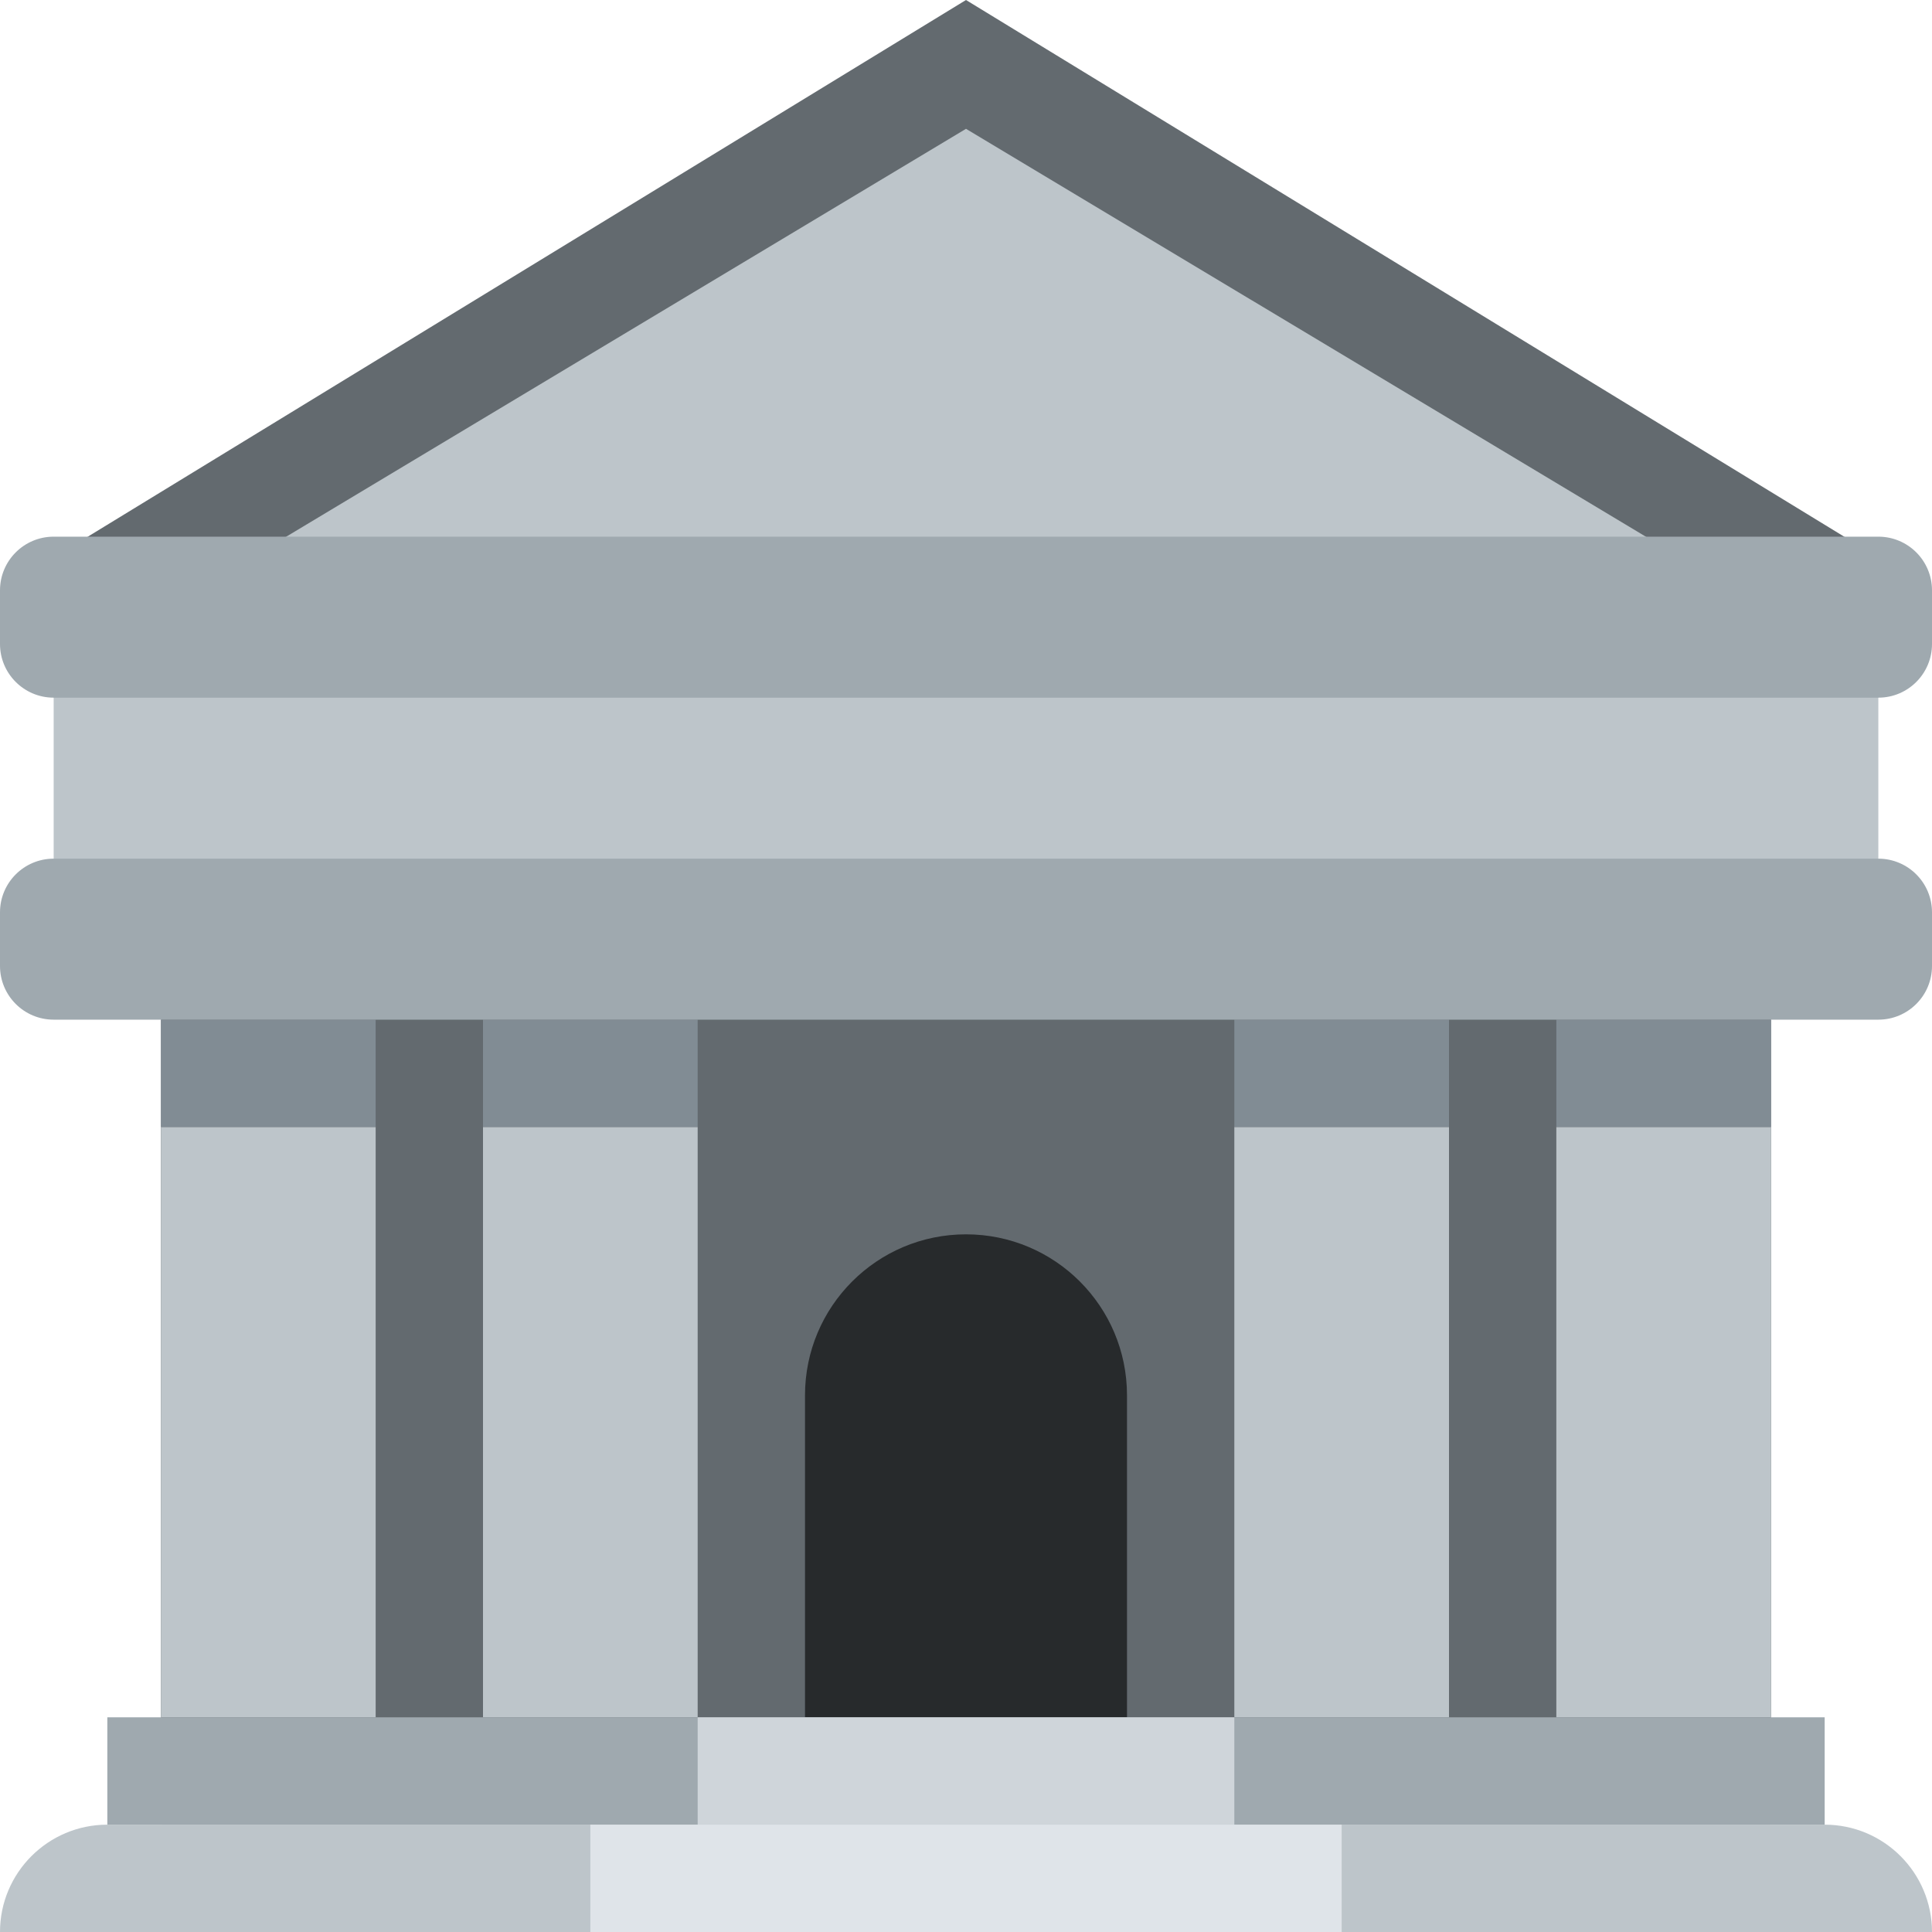 <svg viewBox="0 0 36 36" xmlns="http://www.w3.org/2000/svg"><path fill="#636a6f" d="M3 16h30v18H3z" /><path fill="#bdc5ca" d="M2 34h32c1.104 0 2 .896 2 2H0c0-1.104.896-2 2-2z" /><path fill="#272a2c" d="M18 23c-1.657 0-3 1.343-3 3v6h6v-6c0-1.657-1.343-3-3-3z" /><path fill="#bdc5ca" d="M3 21h4v11H3zm6 0h4v11H9zm20 0h4v11h-4zm-6 0h4v11h-4z" /><path fill="#9fa9af" d="M2 32h32v2H2z" /><path fill="#636a6f" d="M36 11L18 0 0 11z" /><path fill="#bdc5ca" d="M18 2.4L2 12v4h32v-4z" /><path fill="#818c94" d="M3 19h4v2H3zm6 0h4v2H9zm14 0h4v2h-4zm6 0h4v2h-4z" /><path fill="#bdc5ca" d="M1 12h34v5H1z" /><path fill="#9fa9af" d="M36 12c0 .552-.447 1-1 1H1c-.552 0-1-.448-1-1v-1c0-.552.448-1 1-1h34c.553 0 1 .448 1 1v1zm0 6c0 .552-.447 1-1 1H1c-.552 0-1-.448-1-1v-1c0-.552.448-1 1-1h34c.553 0 1 .448 1 1v1z" /><path fill="#cfd5da" d="M13 32h10v2H13z" /><path fill="#dfe4e9" d="M11 34h14v2H11z" /></svg>